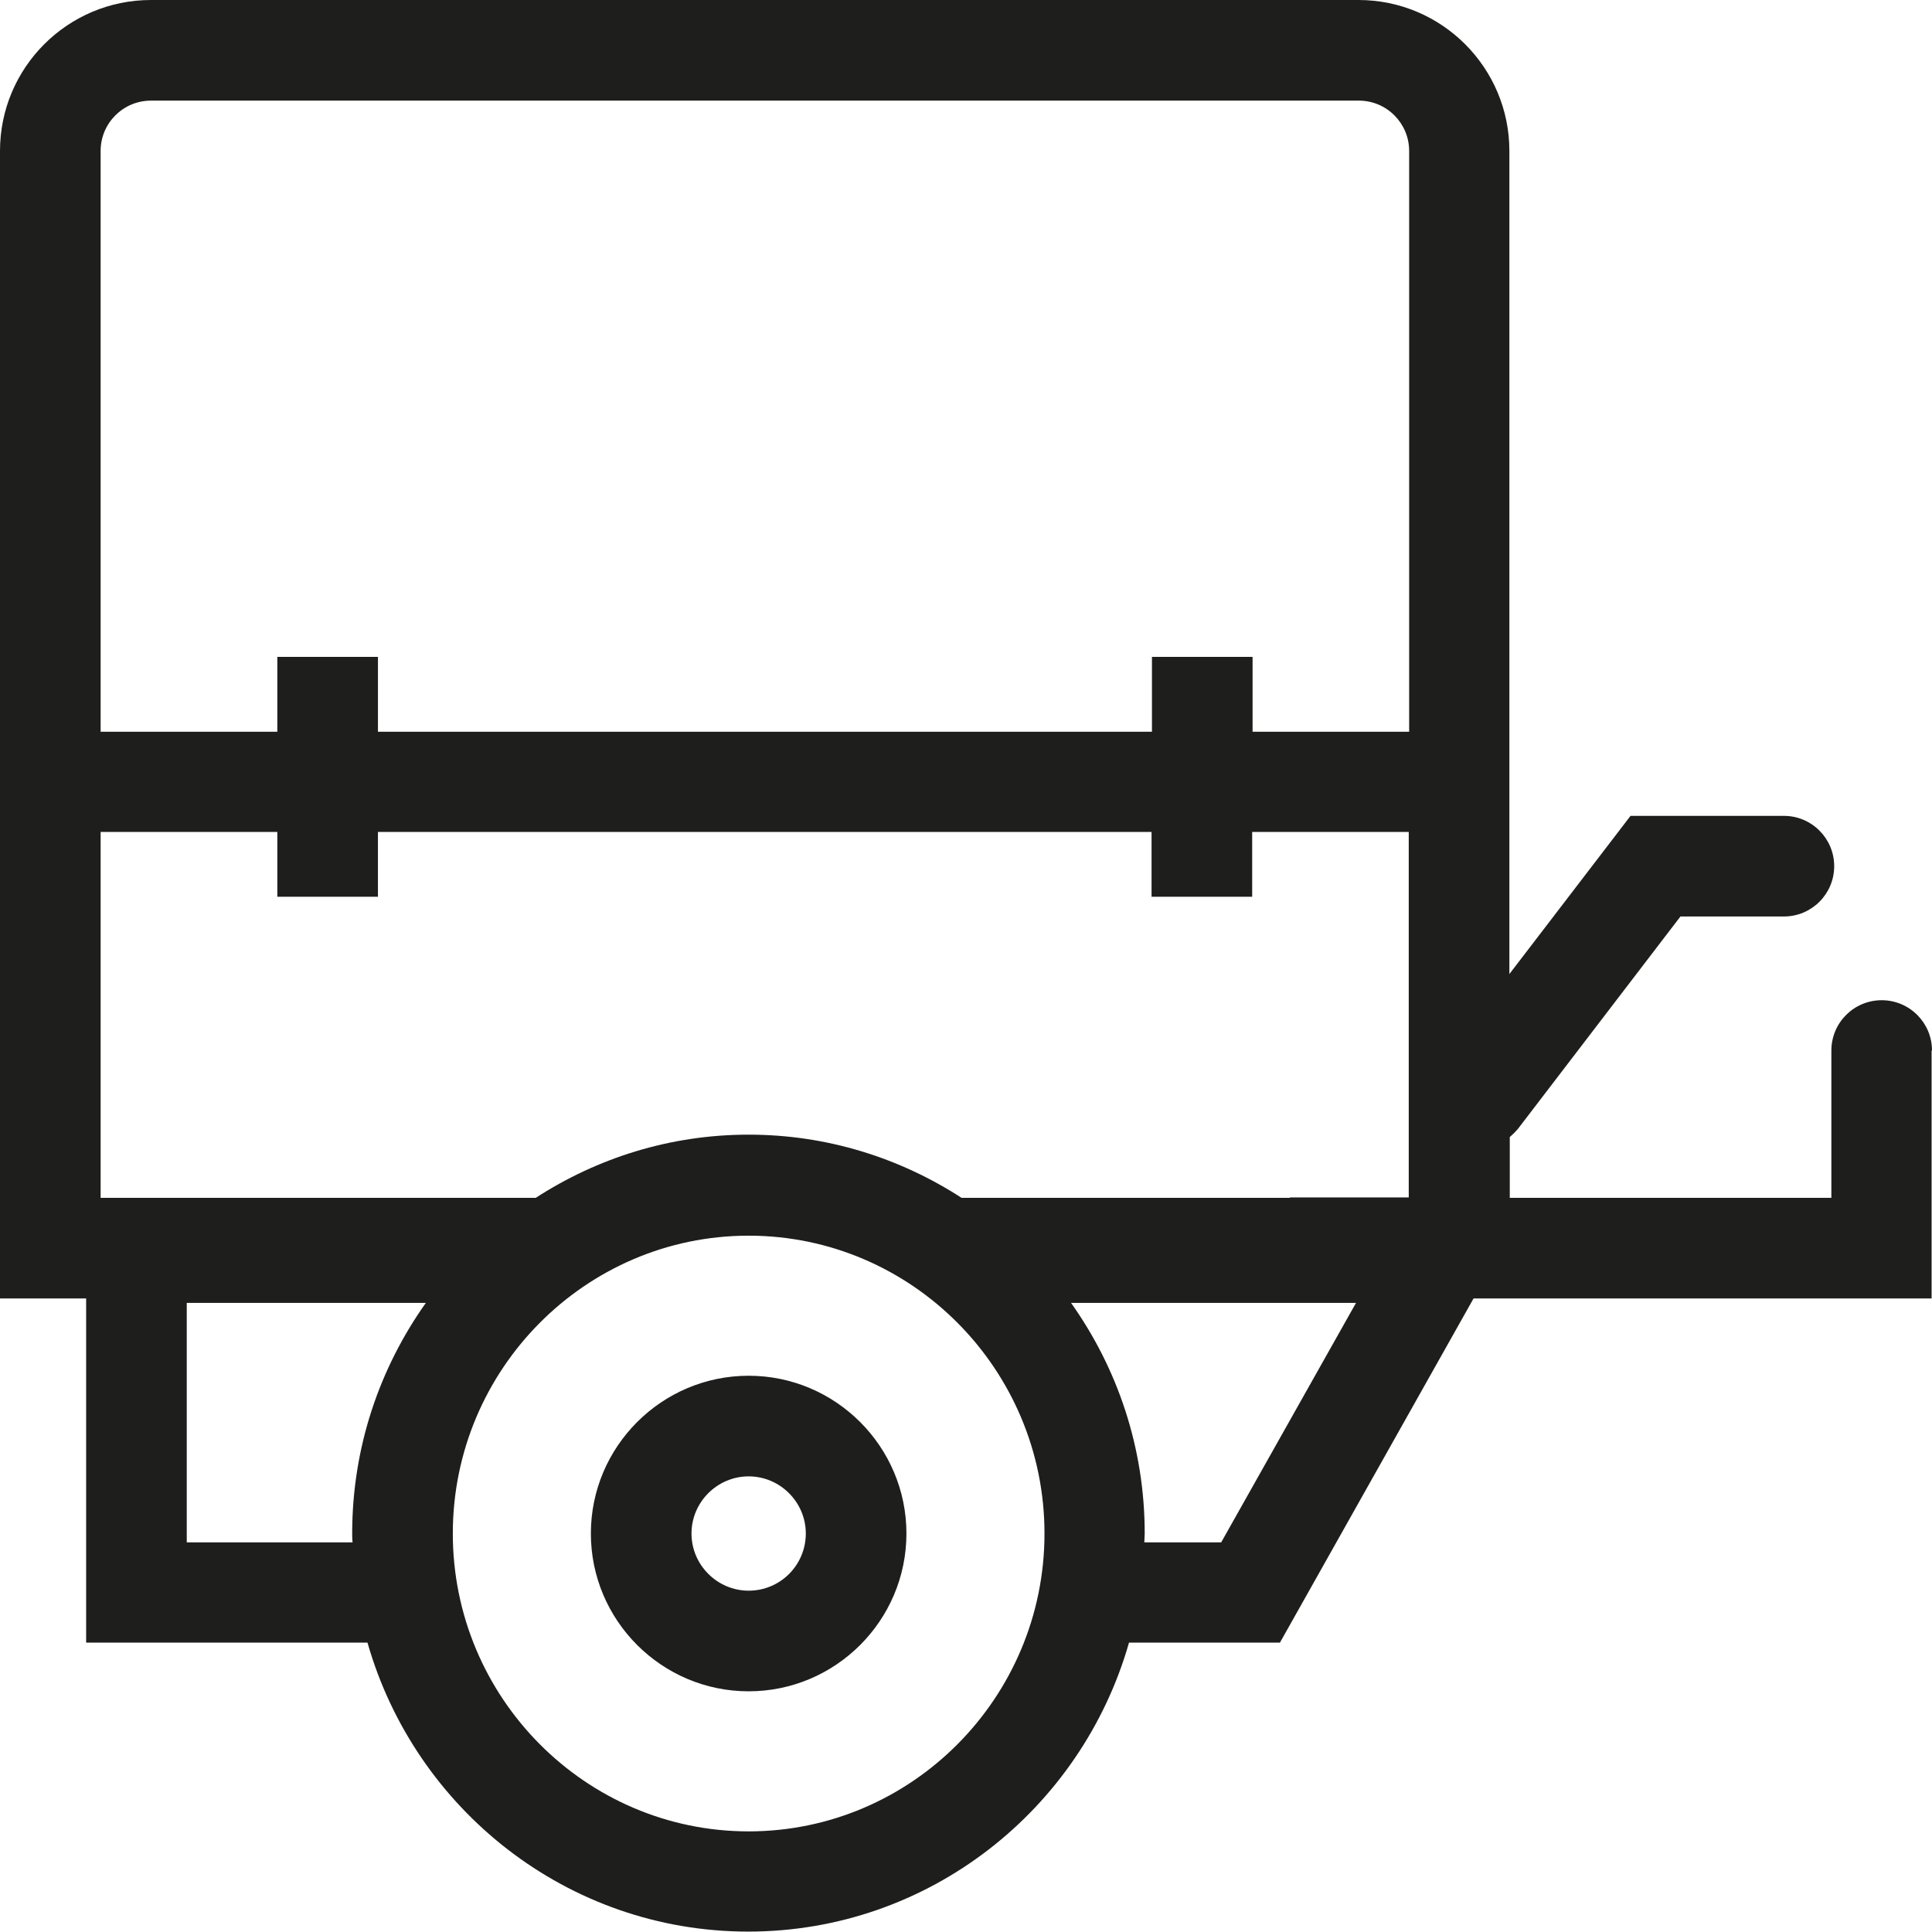 <?xml version="1.0" encoding="UTF-8"?>
<svg id="Ebene_2" xmlns="http://www.w3.org/2000/svg" viewBox="0 0 48 48">
  <defs>
    <style>
      .cls-1 {
        fill: #1e1e1c;
      }
    </style>
  </defs>
  <g id="_x33_219">
    <path class="cls-1" d="M18.6,34.18c-2.16,0-3.92,1.76-3.92,3.92s1.76,3.92,3.92,3.92,3.92-1.76,3.92-3.92-1.76-3.92-3.92-3.92ZM18.6,39.52c-.78,0-1.42-.64-1.42-1.42s.64-1.42,1.42-1.42,1.42.64,1.42,1.42-.63,1.42-1.42,1.42ZM48,26.1c0-.69-.56-1.25-1.25-1.25s-1.25.56-1.25,1.25v3.66h-7.99v-1.51c.07-.06.14-.13.2-.2l4.04-5.28h2.57c.69,0,1.25-.56,1.25-1.25s-.56-1.25-1.25-1.25h-3.81l-3.01,3.93V3.75c0-2.07-1.68-3.75-3.75-3.75H3.75C1.68,0,0,1.68,0,3.75v28.51h2.14v8.55h6.99c1.18,4.14,4.97,7.18,9.46,7.18s8.28-3.04,9.46-7.18h3.75l4.81-8.55h.89s10.49,0,10.49,0v-6.16ZM32.05,29.76s-.02,0-.03,0h-8.13c-1.53-.99-3.34-1.57-5.29-1.57s-3.76.58-5.29,1.57H2.5v-9.09h4.39v1.61h2.5v-1.61h19.22v1.61h2.5v-1.61h3.89v9.08h-2.96ZM3.75,2.5h30.01c.69,0,1.25.56,1.25,1.25v14.43h-3.89v-1.86h-2.5v1.86H9.39v-1.86h-2.5v1.86H2.5V3.75c0-.69.56-1.25,1.25-1.25ZM4.64,38.32v-5.95h5.94c-1.15,1.62-1.83,3.59-1.83,5.73,0,.07,0,.14.01.22h-4.12ZM18.6,45.5c-4.05,0-7.35-3.32-7.35-7.4s3.3-7.4,7.35-7.4,7.35,3.32,7.35,7.4-3.3,7.4-7.35,7.4ZM30.34,38.32h-1.91c0-.07.01-.14.01-.22,0-2.14-.68-4.11-1.83-5.73h7.08l-3.35,5.95Z"/>
  </g>
</svg>